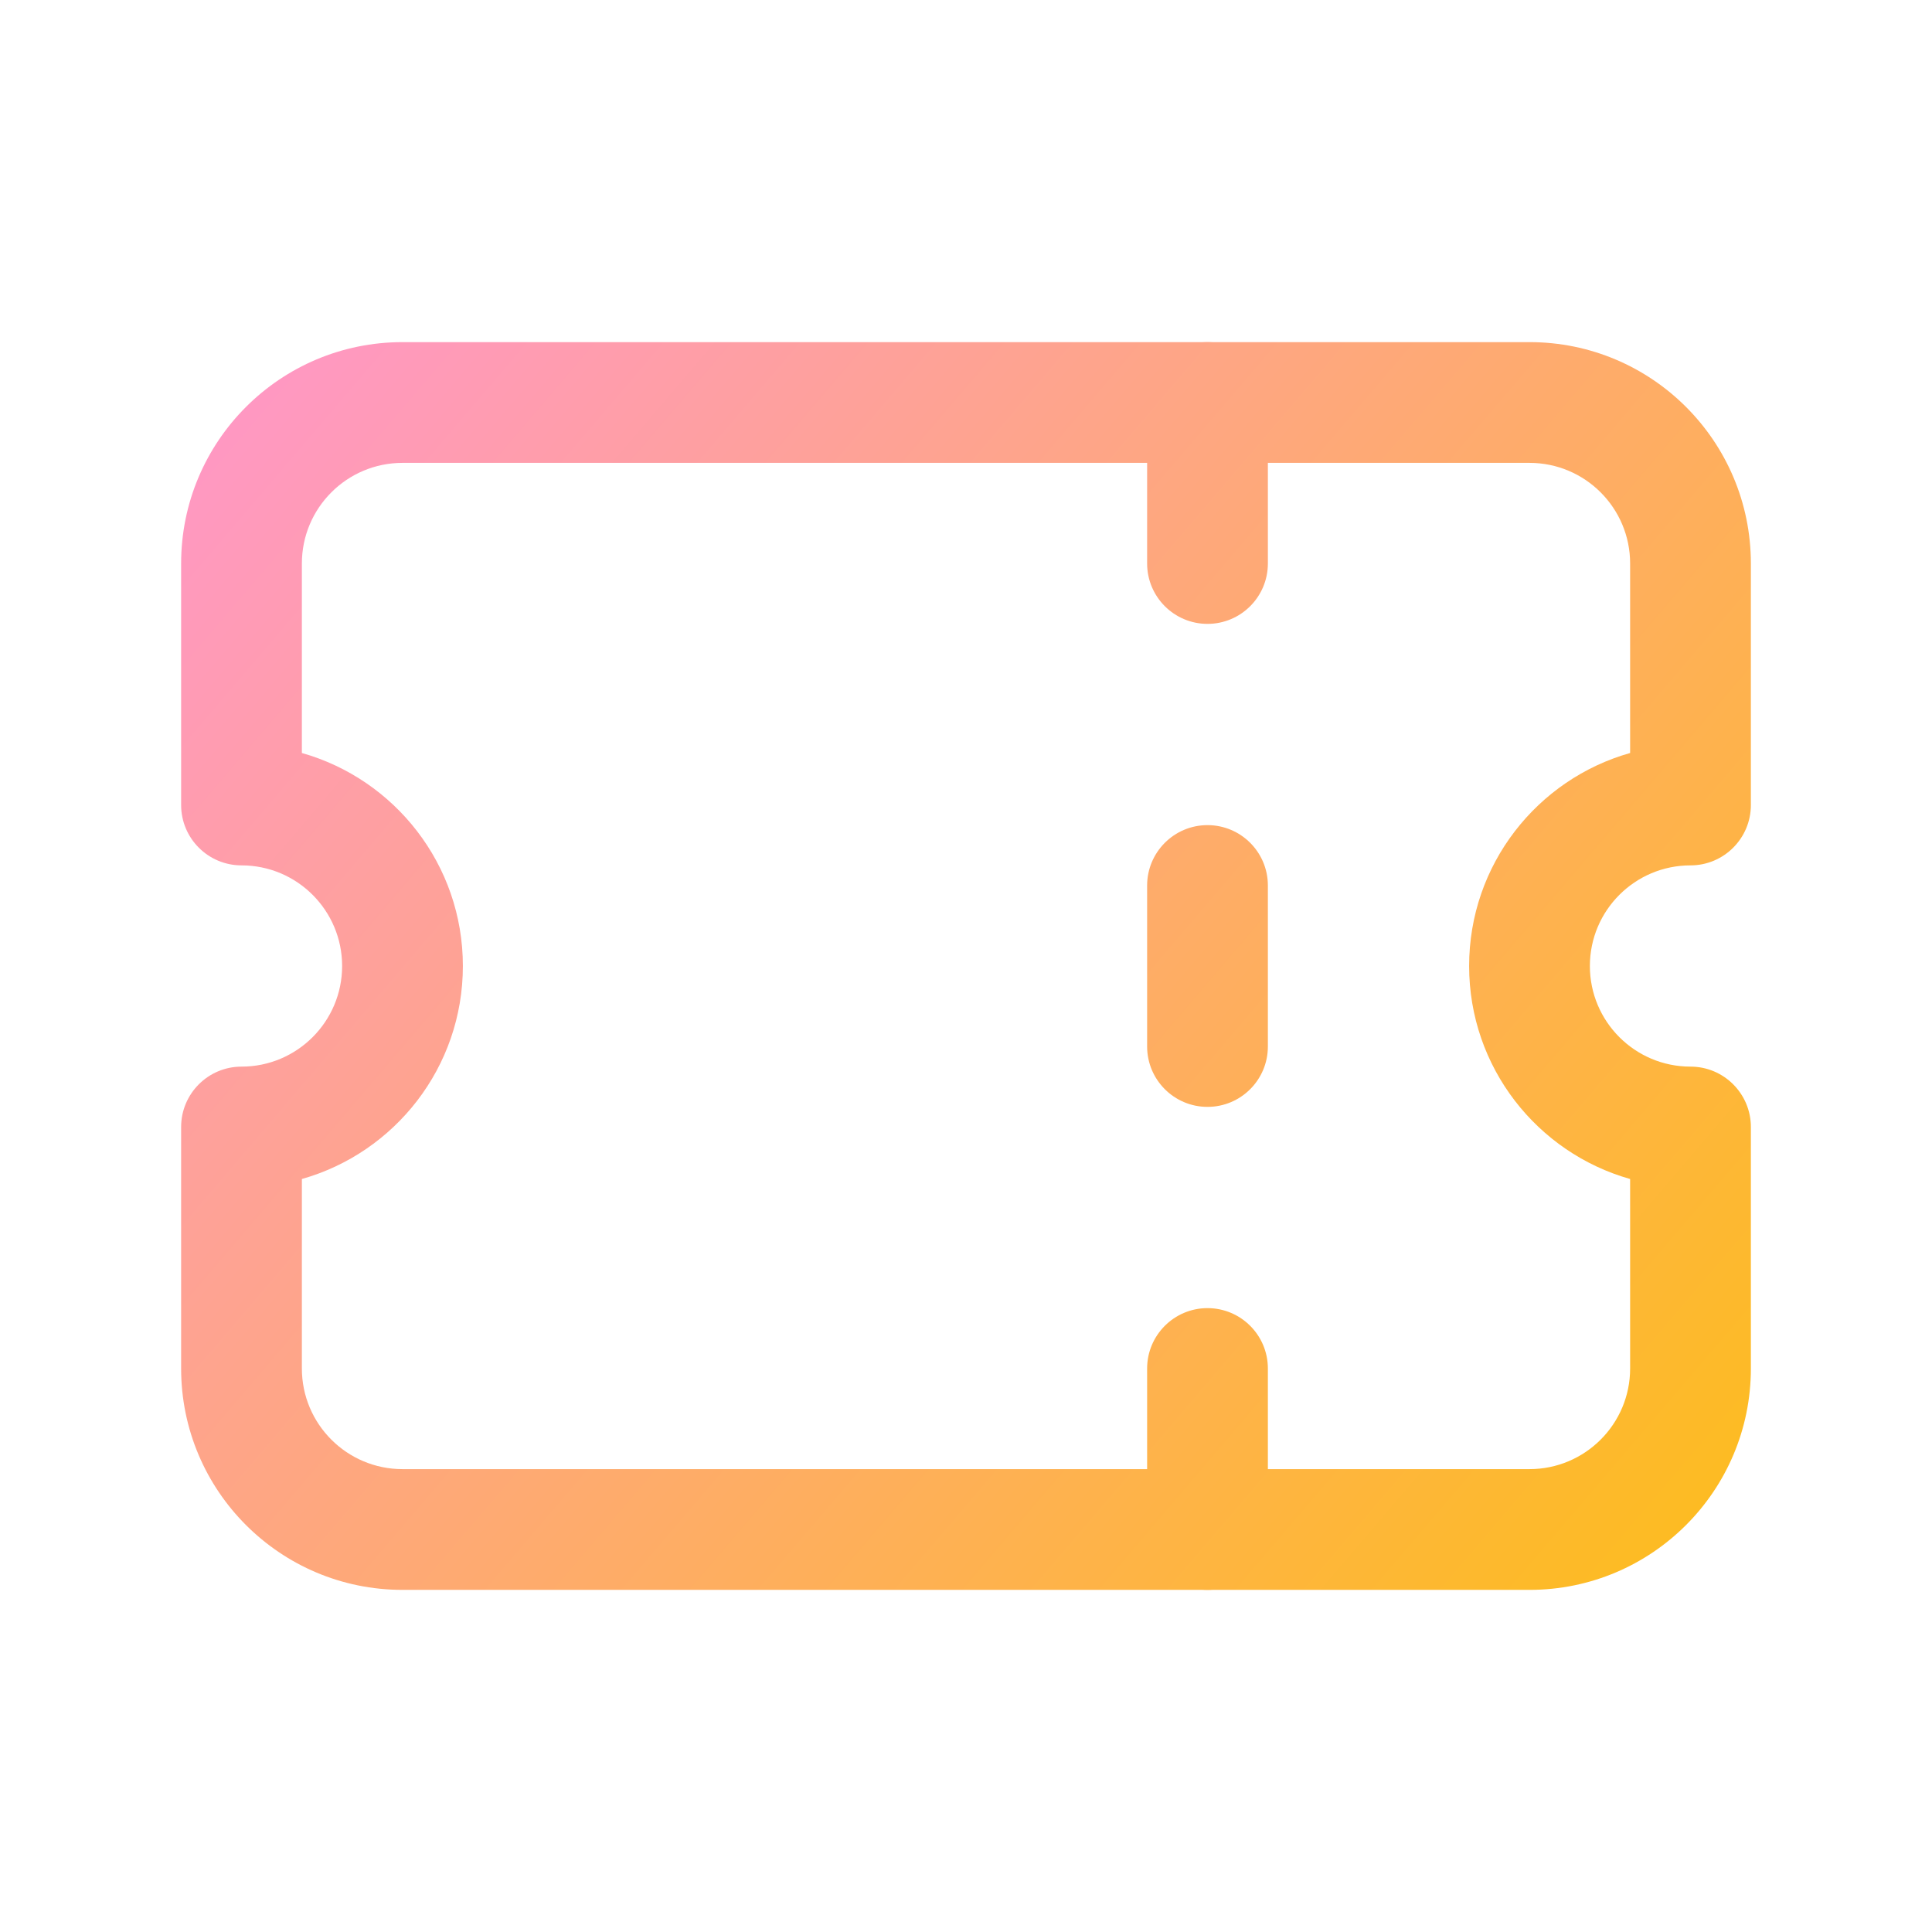 <svg width="24" height="24" viewBox="0 0 24 24" fill="none" xmlns="http://www.w3.org/2000/svg">
<path fill-rule="evenodd" clip-rule="evenodd" d="M2.25 7C2.25 5.481 3.481 4.25 5 4.25H19C20.519 4.25 21.75 5.481 21.75 7V10C21.75 10.414 21.414 10.75 21 10.75C20.31 10.75 19.75 11.31 19.75 12C19.75 12.69 20.31 13.25 21 13.25C21.414 13.25 21.75 13.586 21.75 14V17C21.75 18.519 20.519 19.75 19 19.75H5C3.481 19.75 2.25 18.519 2.25 17V14C2.25 13.586 2.586 13.25 3 13.25C3.69 13.25 4.25 12.69 4.25 12C4.25 11.31 3.69 10.75 3 10.75C2.586 10.75 2.25 10.414 2.25 10V7ZM5 5.75C4.31 5.75 3.75 6.31 3.75 7V9.354C4.904 9.68 5.75 10.741 5.75 12C5.75 13.259 4.904 14.32 3.75 14.646V17C3.75 17.69 4.31 18.25 5 18.25H19C19.69 18.25 20.25 17.69 20.25 17V14.646C19.096 14.32 18.25 13.259 18.25 12C18.25 10.741 19.096 9.68 20.25 9.354V7C20.25 6.31 19.69 5.75 19 5.75H5Z" fill="url(#paint0_linear_1004_29)"/>
<path fill-rule="evenodd" clip-rule="evenodd" d="M15 4.25C15.414 4.25 15.75 4.586 15.75 5V7C15.75 7.414 15.414 7.75 15 7.75C14.586 7.75 14.25 7.414 14.25 7V5C14.25 4.586 14.586 4.25 15 4.25Z" fill="url(#paint1_linear_1004_29)"/>
<path fill-rule="evenodd" clip-rule="evenodd" d="M15 10.25C15.414 10.25 15.75 10.586 15.75 11V13C15.75 13.414 15.414 13.75 15 13.75C14.586 13.75 14.25 13.414 14.25 13V11C14.25 10.586 14.586 10.25 15 10.25Z" fill="url(#paint2_linear_1004_29)"/>
<path fill-rule="evenodd" clip-rule="evenodd" d="M15 16.25C15.414 16.25 15.75 16.586 15.75 17V19C15.75 19.414 15.414 19.75 15 19.75C14.586 19.75 14.25 19.414 14.25 19V17C14.25 16.586 14.586 16.25 15 16.25Z" fill="url(#paint3_linear_1004_29)"/>
<defs>
<linearGradient id="paint0_linear_1004_29" x1="1.02754e-07" y1="2.5" x2="24" y2="23" gradientUnits="userSpaceOnUse">
<stop stop-color="#FF92DE"/>
<stop offset="1" stop-color="#FDC300"/>
</linearGradient>
<linearGradient id="paint1_linear_1004_29" x1="1.02754e-07" y1="2.5" x2="24" y2="23" gradientUnits="userSpaceOnUse">
<stop stop-color="#FF92DE"/>
<stop offset="1" stop-color="#FDC300"/>
</linearGradient>
<linearGradient id="paint2_linear_1004_29" x1="1.02754e-07" y1="2.5" x2="24" y2="23" gradientUnits="userSpaceOnUse">
<stop stop-color="#FF92DE"/>
<stop offset="1" stop-color="#FDC300"/>
</linearGradient>
<linearGradient id="paint3_linear_1004_29" x1="1.02754e-07" y1="2.5" x2="24" y2="23" gradientUnits="userSpaceOnUse">
<stop stop-color="#FF92DE"/>
<stop offset="1" stop-color="#FDC300"/>
</linearGradient>
</defs>
</svg>
